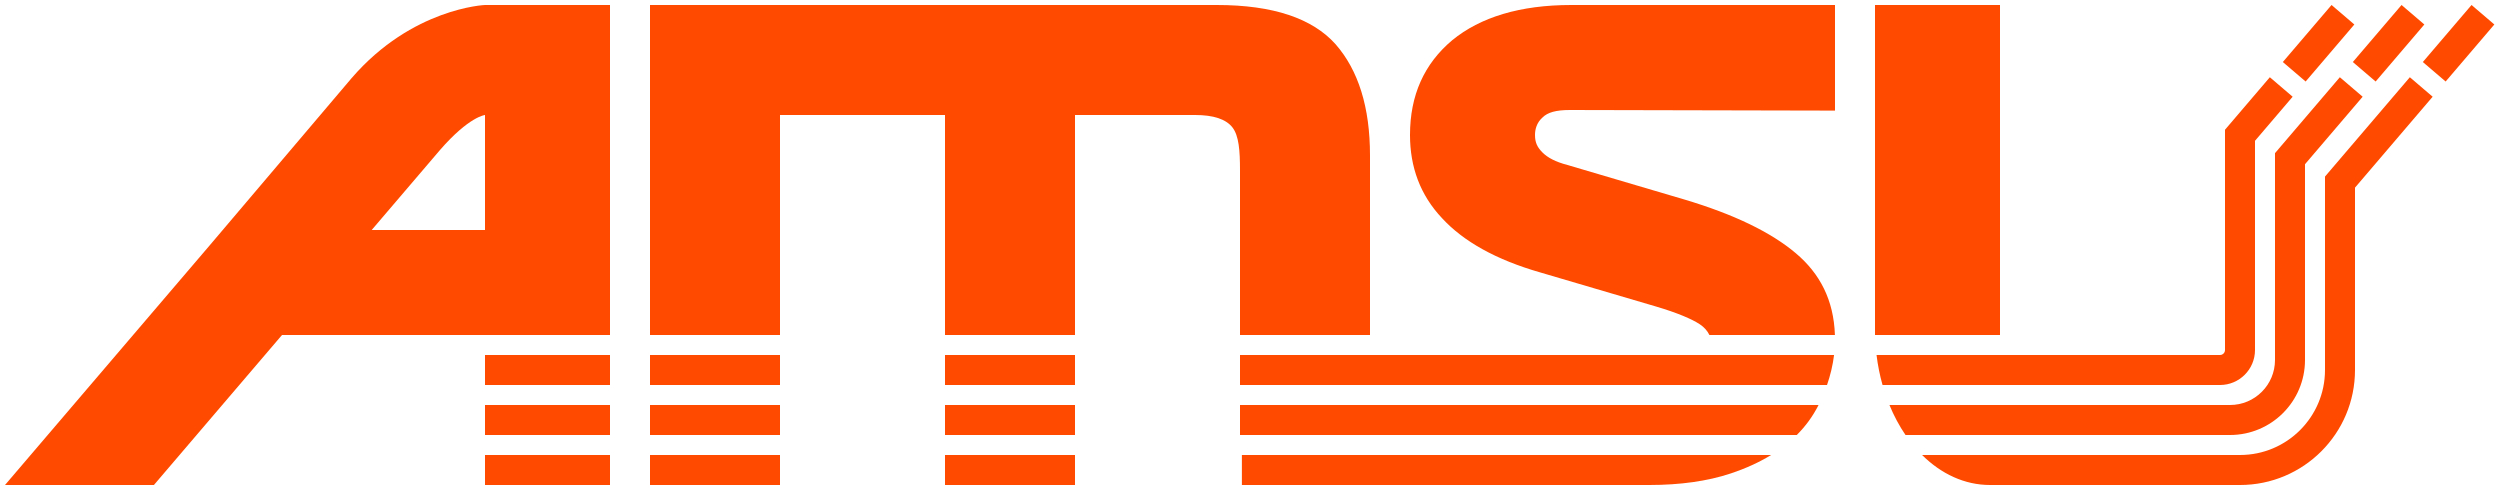 <svg width="500" height="98" viewBox="0 0 500 98" fill="none" xmlns="http://www.w3.org/2000/svg">
<g clip-path="url(#clip0_111_1691)">
<path d="M400 1H375V67H400V1Z" fill="#FF4A00"/>
<path d="M465 74C465 83.389 457.389 91 448 91H384.417C388.223 94.772 392.919 97 398 97H448C460.702 97 471 86.703 471 74V37.527L486.529 19.344L481.967 15.448L465 35.313L465 74Z" fill="#FF4A00"/>
<path d="M381.103 87H446C454.284 87 461 80.284 461 72V32.844L472.529 19.344L467.967 15.448L455 30.63L455 72C455 76.971 450.97 81 446 81H377.888C378.782 83.173 379.864 85.187 381.103 87Z" fill="#FF4A00"/>
<path d="M444 77H376.508C375.966 75.084 375.561 73.077 375.308 71H444C444.552 71 445 70.552 445 70L445 25.947L453.967 15.448L458.529 19.344L451 28.16V70C451 73.866 447.866 77 444 77Z" fill="#FF4A00"/>
<path d="M494.306 1L484.564 12.406L489.127 16.303L498.869 4.897L494.306 1Z" fill="#FF4A00"/>
<path d="M480.306 1L470.564 12.406L475.127 16.303L484.868 4.897L480.306 1Z" fill="#FF4A00"/>
<path d="M466.306 1L456.564 12.406L461.127 16.303L470.868 4.897L466.306 1Z" fill="#FF4A00"/>
</g>
<path d="M122 91H97L97 97H122V91Z" fill="#FF4A00"/>
<path d="M130 91H156V97H130V91Z" fill="#FF4A00"/>
<path d="M189 91V97H215V91H189Z" fill="#FF4A00"/>
<path d="M248.377 91V97H329.872C336.016 97 341.52 96.232 346.128 94.696C349.159 93.686 351.858 92.454 354.225 91H248.377Z" fill="#FF4A00"/>
<path d="M122 81H97V87H122V81Z" fill="#FF4A00"/>
<path d="M130 87V81H156V87H130Z" fill="#FF4A00"/>
<path d="M359.354 87H248V81H363.714C362.578 83.236 361.148 85.212 359.354 87Z" fill="#FF4A00"/>
<path d="M189 81V87H215V81H189Z" fill="#FF4A00"/>
<path d="M122 71H97V77H122V71Z" fill="#FF4A00"/>
<path d="M130 77V71H156V77H130Z" fill="#FF4A00"/>
<path d="M365.404 77C366.066 75.086 366.56 73.056 366.812 71H248V77H365.404Z" fill="#FF4A00"/>
<path d="M215 77V71H189V77H215Z" fill="#FF4A00"/>
<path d="M189 67H215V23H239C242.715 23 245.219 23.836 246.5 25.5C247.781 27.164 248 30.16 248 34V67H274V31.08C274 21.48 271.694 14.056 267.082 8.808C262.47 3.688 254.655 1 243.381 1H130V67H156V23H189V67Z" fill="#FF4A00"/>
<path d="M341.882 67H366.983C366.743 59.954 363.953 54.699 359.184 50.664C354.192 46.44 346.768 42.856 336.912 39.912L313.5 33C311.068 32.36 309.524 31.524 308.5 30.5C307.476 29.476 307 28.536 307 27C307 25.848 307.348 24.524 308.5 23.5C309.524 22.476 311.184 22 314 22L367 22.12V1H314.256C304.016 1 296.08 3.432 290.448 8.04C284.816 12.776 282 19.064 282 27C282 33.4 284.048 39.016 288.4 43.624C292.624 48.232 299.152 51.944 308.112 54.504L331.152 61.288C335.504 62.568 338.448 63.848 339.984 64.872C340.82 65.43 341.467 66.139 341.882 67Z" fill="#FF4A00"/>
<path fill-rule="evenodd" clip-rule="evenodd" d="M42 49L1 97H30.779L56.401 67H122V1H97C97 1 82.443 1.587 70.335 15.609L42 49ZM74.337 46H97V23C97 23 93.838 23.281 88 30L74.337 46Z" fill="#FF4A00"/>
<defs>
<clipPath id="clip0_111_1691">
<rect width="124" height="96" fill="white" transform="translate(375 1)"/>
</clipPath>
</defs>
</svg>
